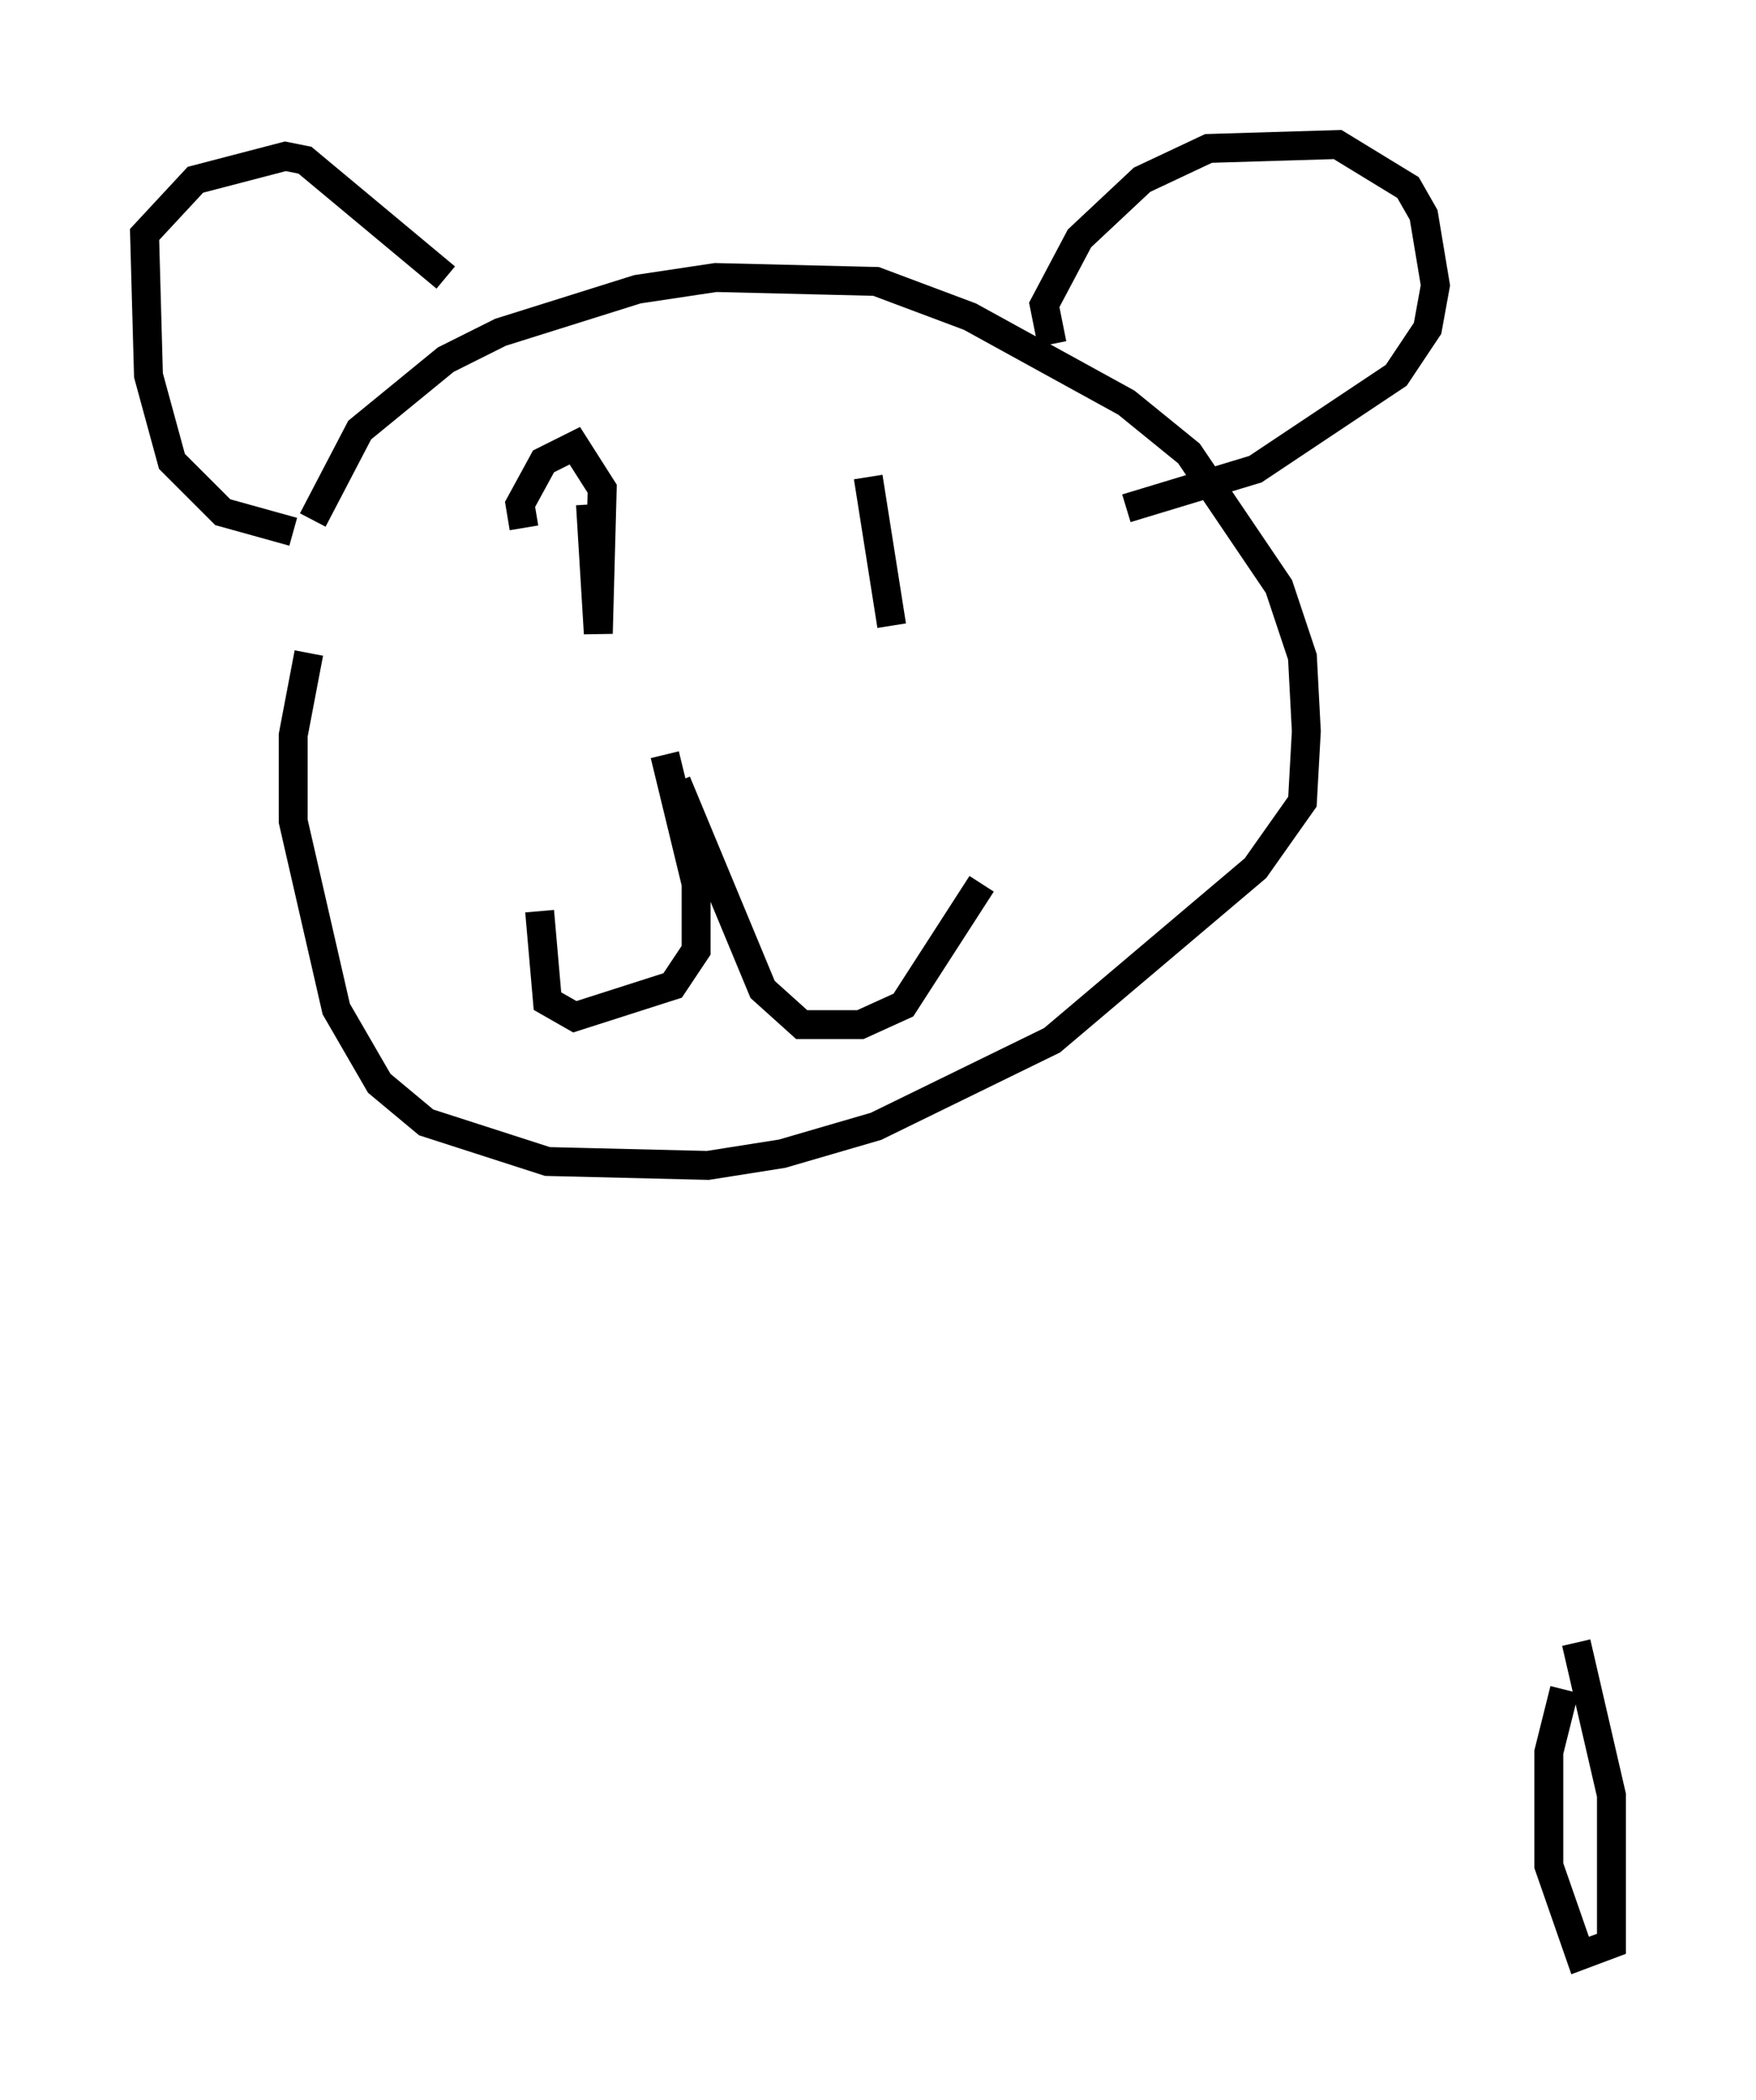 <?xml version="1.0" encoding="utf-8" ?>
<svg baseProfile="full" height="72.652" version="1.1" width="60.744" xmlns="http://www.w3.org/2000/svg" xmlns:ev="http://www.w3.org/2001/xml-events" xmlns:xlink="http://www.w3.org/1999/xlink"><defs /><rect fill="white" height="72.652" width="60.744" x="0" y="0" /><path d="M10.819, 19.208 m0.0, -1.218 l1.624, -3.112 2.977, -2.436 l1.894, -0.947 4.736, -1.488 l2.706, -0.406 5.548, 0.135 l3.248, 1.218 5.413, 2.977 l2.165, 1.759 3.112, 4.601 l0.812, 2.436 0.135, 2.571 l-0.135, 2.436 -1.624, 2.3 l-7.036, 5.954 -6.089, 2.977 l-3.248, 0.947 -2.571, 0.406 l-5.548, -0.135 -4.195, -1.353 l-1.624, -1.353 -1.488, -2.571 l-1.488, -6.495 0.0, -2.977 l0.541, -2.842 m-0.541, -4.195 l-2.436, -0.677 -1.759, -1.759 l-0.812, -2.977 -0.135, -4.871 l1.759, -1.894 3.112, -0.812 l0.677, 0.135 4.871, 4.059 m20.974, 2.3 l-0.271, -1.353 1.218, -2.3 l2.165, -2.03 2.3, -1.083 l4.465, -0.135 2.436, 1.488 l0.541, 0.947 0.406, 2.436 l-0.271, 1.488 -1.083, 1.624 l-4.871, 3.248 -4.465, 1.353 m-15.967, 8.525 l1.083, 4.465 0.0, 2.3 l-0.812, 1.218 -3.383, 1.083 l-0.947, -0.541 -0.271, -3.112 m4.736, -4.465 l2.977, 7.172 1.353, 1.218 l2.03, 0.0 1.488, -0.677 l2.706, -4.195 m-15.832, -12.314 l-0.135, -0.812 0.812, -1.488 l1.083, -0.541 0.947, 1.488 l-0.135, 5.007 -0.271, -4.465 m9.607, -0.947 l0.812, 5.142 m23.68, 35.182 l1.218, 5.277 0.0, 5.142 l-1.083, 0.406 -1.083, -3.112 l0.0, -3.924 0.541, -2.165 " fill="none" stroke="black" stroke-width="1" /></svg>